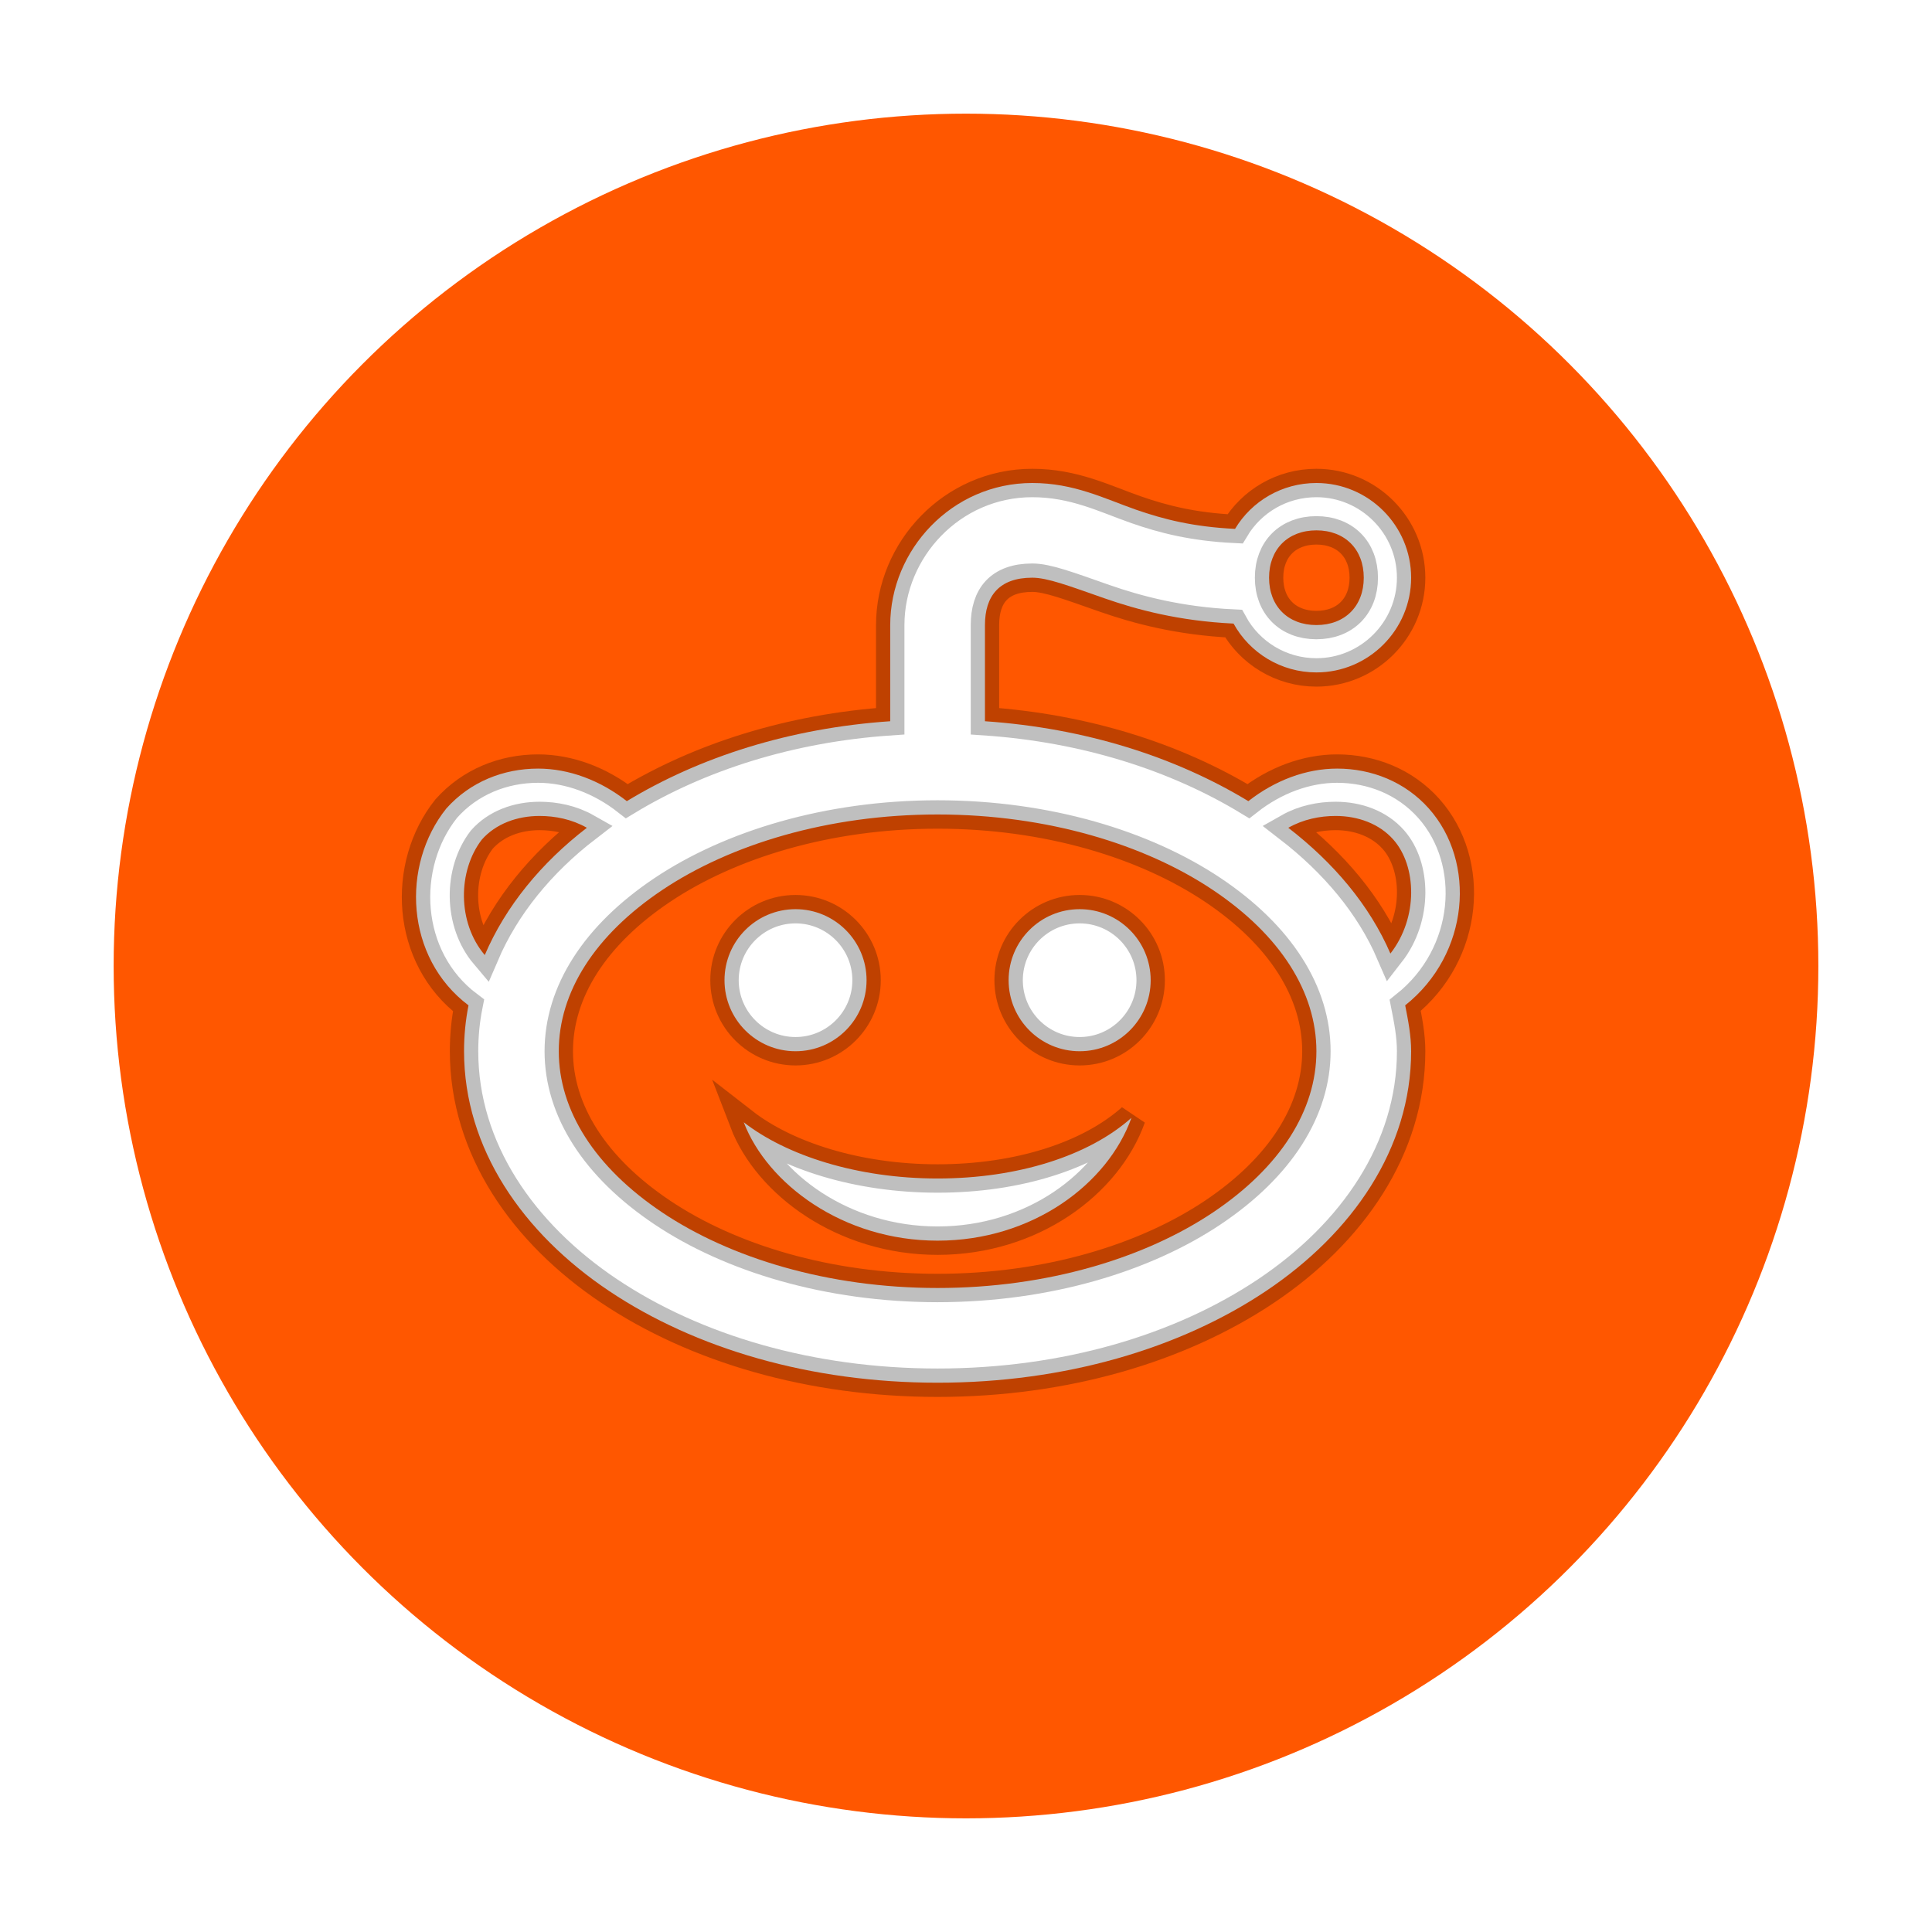 <svg width="68" height="68" viewBox="0 0 68 68" fill="none" xmlns="http://www.w3.org/2000/svg">
<g filter="url(#filter0_d_919_8163)">
<circle cx="33" cy="32" r="30" fill="#FF5700"/>
</g>
<path d="M36.333 17C33.501 17 31.333 19.357 31.333 22V25.385C27.805 25.626 24.628 26.642 22.062 28.198C21.131 27.469 20.031 27.052 18.938 27.052C17.727 27.052 16.548 27.514 15.708 28.458C14.113 30.451 14.257 33.706 16.49 35.385C16.385 35.913 16.333 36.447 16.333 37C16.333 40.425 18.404 43.406 21.438 45.438C24.471 47.469 28.534 48.667 33 48.667C37.466 48.667 41.529 47.469 44.562 45.438C47.596 43.406 49.667 40.425 49.667 37C49.667 36.447 49.562 35.913 49.458 35.385C51.73 33.575 51.965 30.34 50.292 28.458C49.452 27.514 48.273 27.052 47.062 27.052C45.969 27.052 44.868 27.469 43.938 28.198C41.372 26.642 38.195 25.626 34.667 25.385V22C34.667 20.978 35.168 20.333 36.333 20.333C36.867 20.333 37.622 20.62 38.885 21.062C40.005 21.453 41.49 21.857 43.417 21.948C43.983 22.977 45.083 23.667 46.333 23.667C48.169 23.667 49.667 22.169 49.667 20.333C49.667 18.497 48.169 17 46.333 17C45.122 17 44.055 17.638 43.469 18.615C41.991 18.543 40.949 18.276 39.979 17.938C38.866 17.547 37.798 17 36.333 17ZM46.333 18.667C47.336 18.667 48 19.331 48 20.333C48 21.336 47.336 22 46.333 22C45.331 22 44.667 21.336 44.667 20.333C44.667 19.331 45.331 18.667 46.333 18.667ZM33 28.667C36.867 28.667 40.305 29.728 42.688 31.323C45.07 32.918 46.333 34.923 46.333 37C46.333 39.077 45.07 41.082 42.688 42.677C40.305 44.272 36.867 45.333 33 45.333C29.133 45.333 25.695 44.272 23.312 42.677C20.93 41.082 19.667 39.077 19.667 37C19.667 34.923 20.93 32.918 23.312 31.323C25.695 29.728 29.133 28.667 33 28.667ZM18.99 28.719C19.543 28.719 20.129 28.836 20.656 29.135C19.048 30.372 17.798 31.896 17.062 33.615C16.092 32.469 16.112 30.652 16.958 29.552C17.453 28.992 18.202 28.719 18.99 28.719ZM47.01 28.719C47.798 28.719 48.547 28.992 49.042 29.552C49.862 30.477 49.927 32.293 48.938 33.562C48.202 31.857 46.939 30.366 45.344 29.135C45.871 28.836 46.457 28.719 47.01 28.719ZM28 32C26.62 32 25.5 33.12 25.5 34.5C25.5 35.88 26.62 37 28 37C29.38 37 30.5 35.88 30.5 34.5C30.5 33.12 29.38 32 28 32ZM38 32C36.62 32 35.5 33.12 35.5 34.5C35.5 35.88 36.62 37 38 37C39.38 37 40.5 35.88 40.5 34.5C40.5 33.12 39.38 32 38 32ZM39.823 39.344C38.325 40.678 35.832 41.479 33 41.479C30.168 41.479 27.674 40.665 26.177 39.5C27.01 41.668 29.667 43.667 33 43.667C36.333 43.667 38.99 41.675 39.823 39.344Z" fill="white" stroke="black" stroke-opacity="0.25"/>
<defs>
<filter id="filter0_d_919_8163" x="0" y="0" width="68" height="68" filterUnits="userSpaceOnUse" color-interpolation-filters="sRGB">
<feFlood flood-opacity="0" result="BackgroundImageFix"/>
<feColorMatrix in="SourceAlpha" type="matrix" values="0 0 0 0 0 0 0 0 0 0 0 0 0 0 0 0 0 0 127 0" result="hardAlpha"/>
<feOffset dx="1" dy="2"/>
<feGaussianBlur stdDeviation="2"/>
<feComposite in2="hardAlpha" operator="out"/>
<feColorMatrix type="matrix" values="0 0 0 0 0 0 0 0 0 0 0 0 0 0 0 0 0 0 0.1 0"/>
<feBlend mode="normal" in2="BackgroundImageFix" result="effect1_dropShadow_919_8163"/>
<feBlend mode="normal" in="SourceGraphic" in2="effect1_dropShadow_919_8163" result="shape"/>
</filter>
</defs>
</svg>
